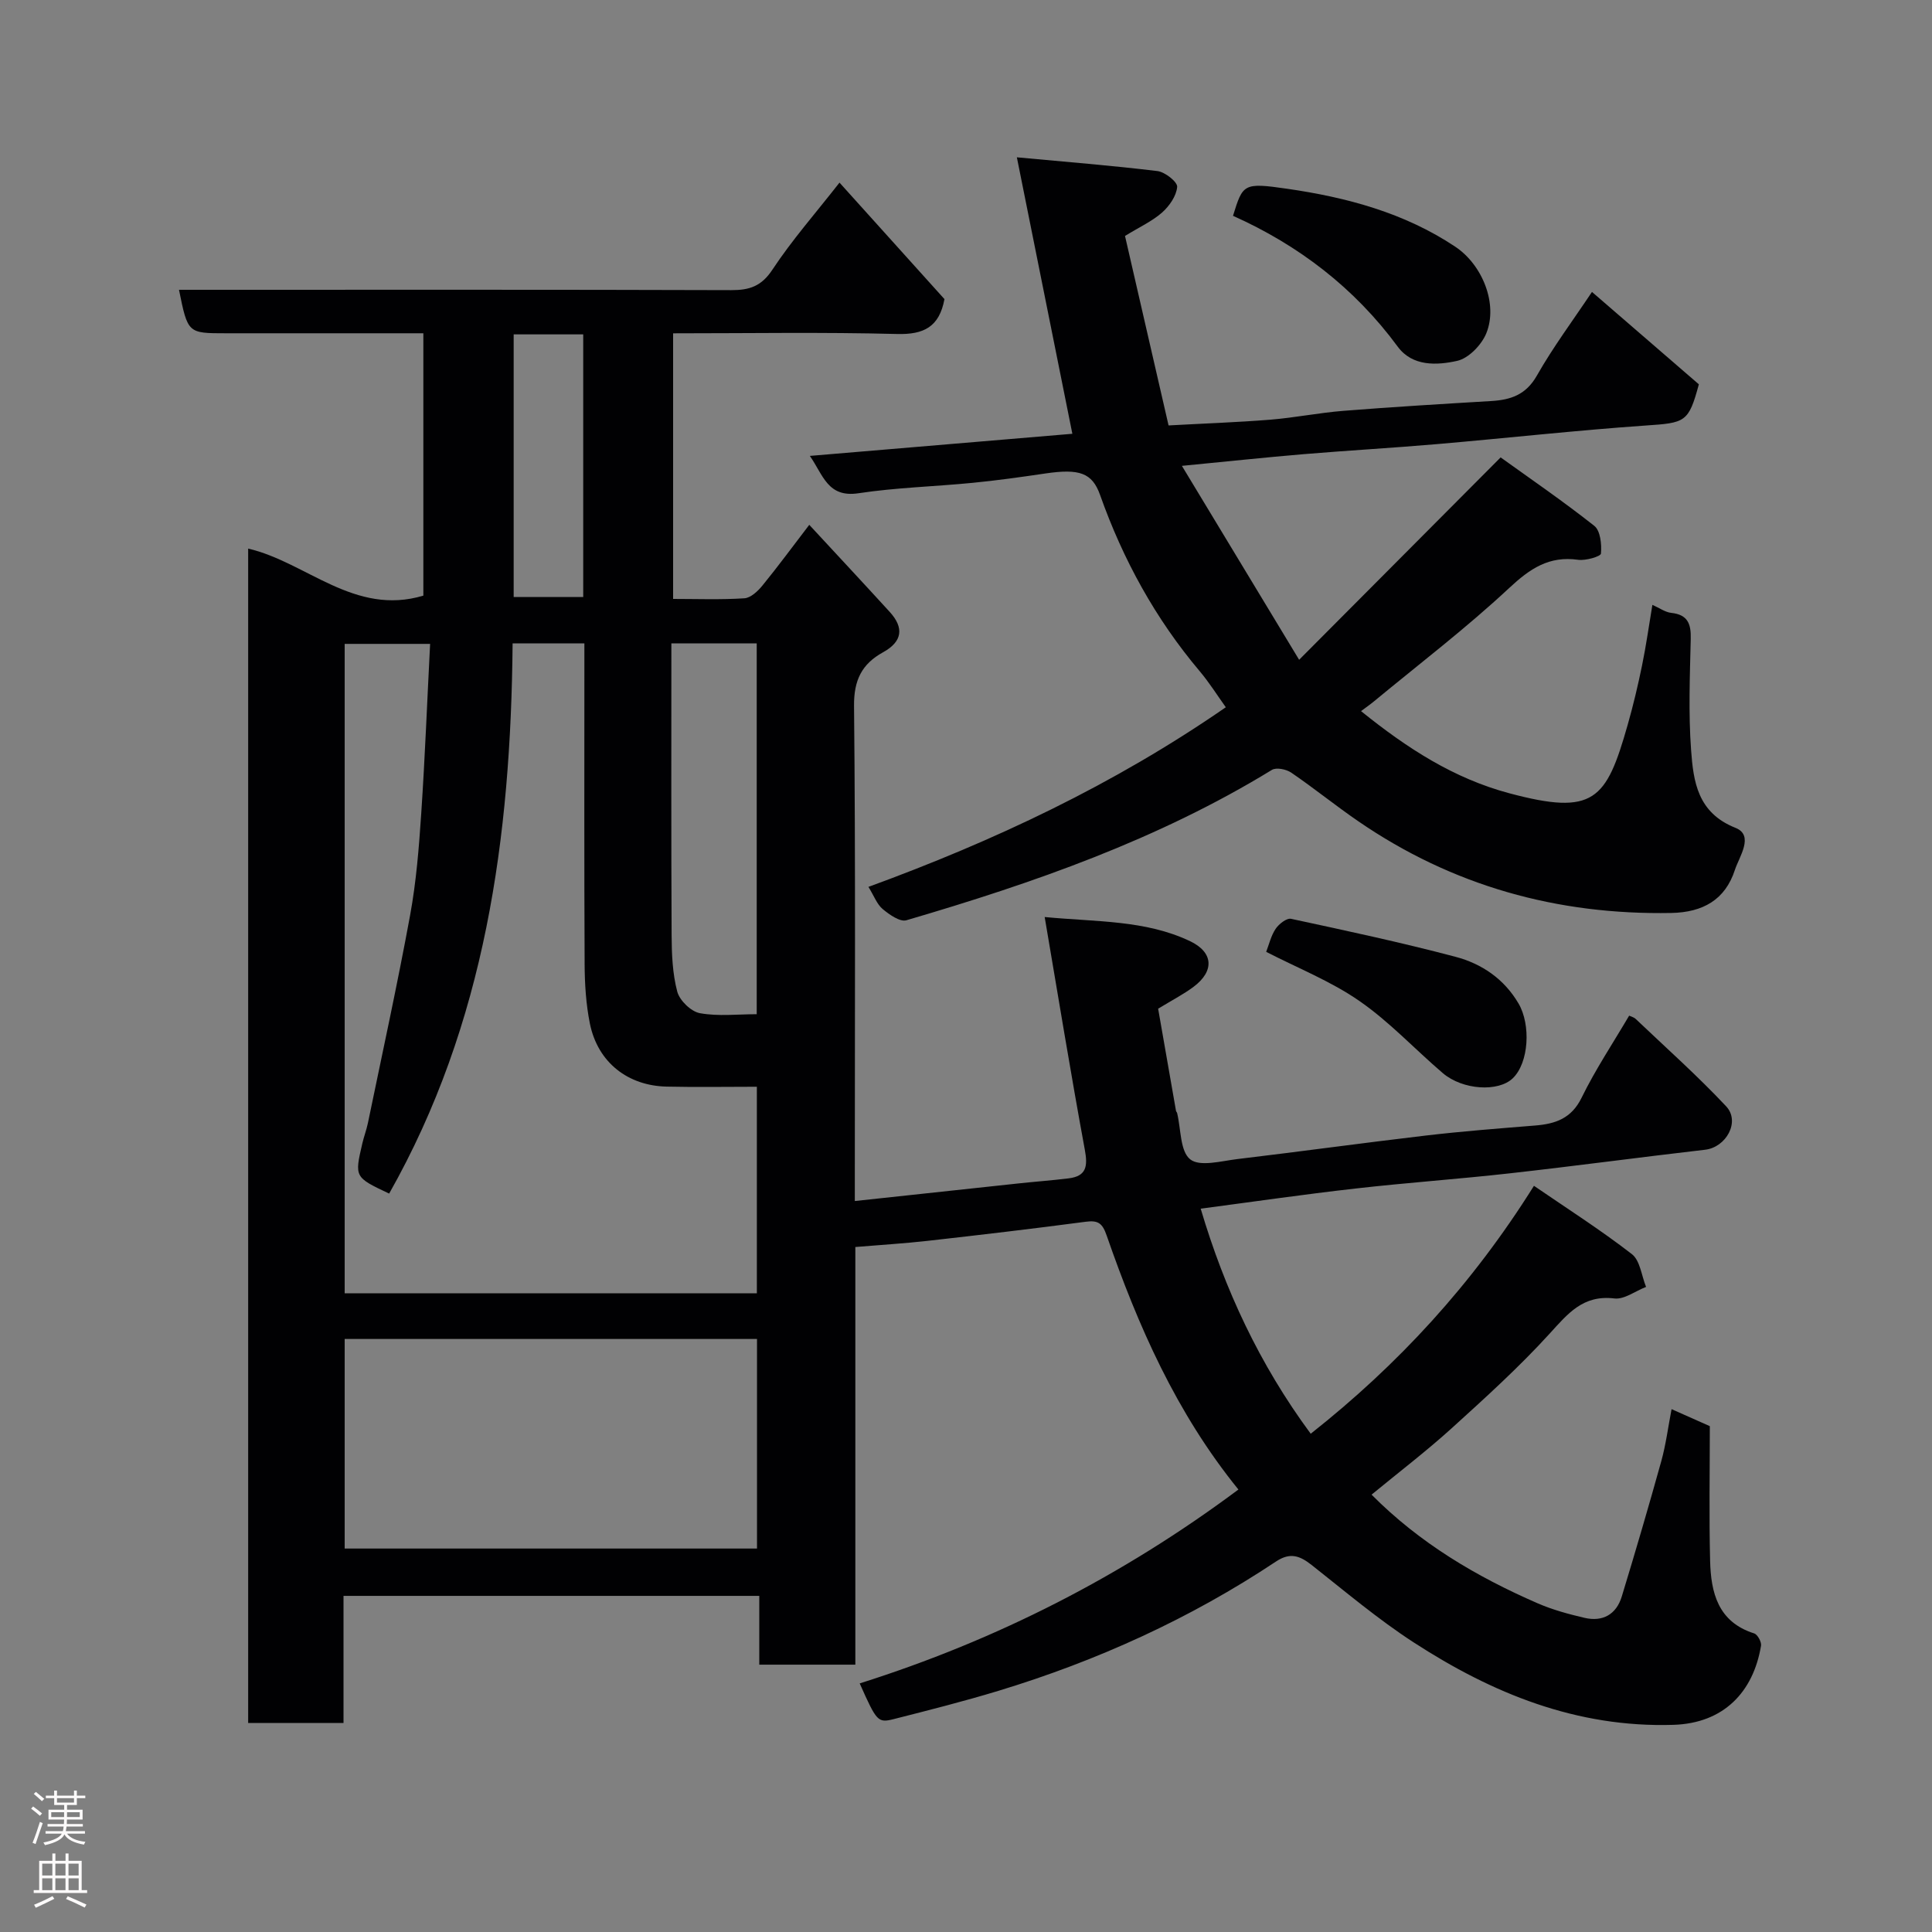 <svg enable-background="new 0 0 400 400" viewBox="0 0 400 400" xmlns="http://www.w3.org/2000/svg"><rect x="0" y="0" width="400" height="400" fill="#808080" stroke="none"/><g fill="#010103"><path d="m248.59 250.24c4.94 16.67 12.17 32.24 22.78 46.6 18.04-14.25 33.39-30.85 46.22-51.33 6.87 4.71 13.8 9.13 20.27 14.14 1.71 1.32 2 4.48 2.94 6.79-2.2.85-4.51 2.64-6.57 2.39-6.48-.78-9.6 3.12-13.41 7.3-6.34 6.96-13.37 13.32-20.36 19.66-5.22 4.72-10.84 9.01-16.49 13.66 9.96 10.04 21.71 16.98 34.37 22.49 3.1 1.35 6.43 2.25 9.73 3.02 3.76.87 6.57-.71 7.7-4.42 2.84-9.32 5.58-18.66 8.19-28.05.94-3.4 1.39-6.93 2.12-10.74 3.22 1.43 5.87 2.6 7.92 3.52 0 9.41-.17 18.64.06 27.86.16 6.6 1.62 12.68 9.12 15.05.7.22 1.56 1.78 1.42 2.56-1.6 9.59-7.74 16.05-18.14 16.37-20.03.62-37.49-6.5-53.79-17.08-7.38-4.79-14.16-10.53-21.09-16-2.45-1.93-4.46-2.69-7.39-.74-17.78 11.83-37.05 20.57-57.45 26.77-7.15 2.17-14.41 4.01-21.66 5.85-3.35.85-3.56.53-7.09-7.38 28.31-8.94 54.38-22.22 78.41-40.14-12.9-15.9-20.79-33.91-27.28-52.6-.88-2.54-1.76-3.18-4.33-2.84-10.88 1.44-21.78 2.72-32.69 3.95-4.88.55-9.78.84-15.01 1.28v86.47c-6.74 0-13.13 0-19.89 0 0-4.62 0-9.23 0-14.24-28.75 0-57.14 0-86.08 0v26.32c-6.81 0-13.08 0-19.74 0 0-80.82 0-161.72 0-243.15 12.04 2.79 21.98 14.02 36.27 9.74 0-17.66 0-35.72 0-54.32-10.19 0-20.3 0-30.41 0-3.5 0-7 0-10.5 0-7.86 0-7.86 0-9.68-9h5.34c36.33 0 72.66-.05 109 .07 3.78.01 6.25-.8 8.52-4.24 4.04-6.12 8.93-11.68 13.89-18.02 7.31 8.11 14.58 16.18 21.73 24.12-1.07 5.76-4.27 7.37-9.84 7.22-15.31-.4-30.64-.14-46.34-.14v54.99c4.89 0 9.84.19 14.75-.13 1.32-.08 2.81-1.49 3.76-2.66 3.2-3.92 6.2-8.01 9.68-12.55 5.7 6.16 11.21 12.06 16.65 18.02 3.01 3.3 2.65 6.15-1.38 8.37-4.36 2.41-6.05 5.73-6 11.08.32 32.33.16 64.66.16 97v5.53c11.56-1.24 22.75-2.46 33.94-3.65 3.43-.37 6.87-.62 10.3-1.04 3.74-.45 4.01-2.53 3.38-5.93-2.9-15.72-5.47-31.51-8.31-48.18 10.76 1.03 20.79.6 30.04 4.97 4.92 2.32 5.15 6.22.76 9.5-2.09 1.55-4.43 2.76-7.31 4.51 1.18 6.76 2.44 13.96 3.7 21.16.03.15.19.28.23.44.81 3.32.6 7.92 2.71 9.59 2 1.59 6.46.34 9.79-.06 13.01-1.55 25.99-3.34 39-4.87 7.51-.88 15.05-1.46 22.59-2.07 4.23-.34 7.55-1.44 9.67-5.79 2.86-5.84 6.5-11.3 9.83-16.96.51.24 1.01.35 1.33.66 6.3 5.99 12.81 11.78 18.75 18.11 2.98 3.18-.01 8.49-4.35 8.99-13.51 1.56-26.98 3.38-40.49 4.89-10.61 1.19-21.27 1.93-31.88 3.14-10.72 1.21-21.41 2.77-32.07 4.17zm-142.46-117.04c-.36 40.18-5.63 78.68-25.56 113.92-7.17-3.39-7.18-3.39-5.56-10.36.33-1.43.86-2.81 1.16-4.24 2.96-14.34 6.1-28.65 8.74-43.04 1.27-6.92 1.83-14 2.3-21.03.78-11.65 1.23-23.31 1.84-35.14-6.27 0-11.99 0-17.69 0v134.45h85.34c0-14.29 0-28.33 0-42.76-6.42 0-12.56.11-18.69-.03-7.89-.17-14.24-4.89-15.89-13.09-.8-4-1.06-8.17-1.08-12.27-.1-20.33-.05-40.65-.05-60.98 0-1.77 0-3.53 0-5.43-5.22 0-9.82 0-14.86 0zm-34.77 144.02v43.39h85.37c0-14.65 0-28.91 0-43.39-28.51 0-56.76 0-85.37 0zm67.64-144.02c0 20.51-.05 40.46.05 60.41.02 3.92.18 7.96 1.17 11.7.49 1.84 2.86 4.13 4.69 4.46 3.81.69 7.83.21 11.76.21 0-25.96 0-51.31 0-76.78-5.92 0-11.51 0-17.67 0zm-32.65-63.97v54.37h14.4c0-18.32 0-36.23 0-54.37-4.86 0-9.45 0-14.4 0z"/><path d="m342.11 125.23c1.5.66 2.67 1.53 3.91 1.66 3.43.37 4.11 2.29 4.03 5.39-.18 7.66-.49 15.36.07 22.99.48 6.54 1.32 13 9.2 16.13 3.93 1.56.74 6.02-.12 8.68-2.01 6.21-6.63 8.81-13.16 8.94-23.61.44-45.32-5.59-64.84-19-4.71-3.23-9.16-6.85-13.87-10.06-1.03-.7-3.09-1.12-4-.56-23.56 14.43-49.37 23.42-75.67 31.13-1.32.39-3.52-1.16-4.9-2.31-1.19-.99-1.78-2.69-2.96-4.6 25.96-9.49 50.76-21.13 73.99-37.19-1.76-2.46-3.42-5.11-5.41-7.47-9.17-10.87-15.88-23.1-20.62-36.48-1.63-4.6-4.29-5.49-11.34-4.45-5.02.74-10.05 1.45-15.1 1.94-7.85.77-15.79.97-23.57 2.15-6.4.97-7.31-3.77-10.08-7.73 18.59-1.57 36.56-3.08 54.35-4.58-3.76-18.71-7.52-37.45-11.49-57.24 10.24.96 19.71 1.7 29.12 2.85 1.56.19 4.15 2.25 4.07 3.27-.15 1.86-1.61 3.97-3.11 5.3-2.05 1.81-4.65 2.99-7.69 4.86 2.91 12.65 5.92 25.74 9.02 39.23 7.29-.4 14.2-.64 21.08-1.19 5.05-.41 10.06-1.43 15.11-1.83 10.19-.81 20.4-1.42 30.6-2.03 4.04-.24 7.2-1.28 9.46-5.26 3.35-5.9 7.44-11.38 11.41-17.33 7.73 6.68 14.93 12.9 22.13 19.13-2.13 7.89-2.79 7.97-11 8.53-14.42 1-28.81 2.61-43.22 3.85-9.19.79-18.4 1.31-27.6 2.08-7.86.66-15.7 1.5-25.21 2.42 8.09 13.39 15.79 26.13 24.27 40.15 14.31-14.37 27.49-27.6 41.72-41.9 5.84 4.2 12.79 8.96 19.39 14.17 1.27 1 1.55 3.84 1.38 5.74-.05.6-3.16 1.51-4.72 1.29-6.03-.85-9.97 1.82-14.29 5.85-8.86 8.27-18.55 15.66-27.91 23.4-.86.71-1.79 1.36-2.75 2.08 9.6 7.74 19.21 13.94 30.71 17.01 17.52 4.68 20.06 1.41 24.47-14.09 1.16-4.06 2.14-8.19 2.99-12.33.85-4.12 1.43-8.3 2.15-12.59z"/><path d="m255.28 44.68c2.05-6.59 2.1-6.92 11.21-5.6 12.31 1.78 24.27 4.97 34.81 12 5.65 3.77 8.87 11.88 6.43 17.91-.97 2.4-3.66 5.19-6.03 5.72-4.21.94-9.27 1.19-12.31-2.93-8.96-12.17-20.49-20.99-34.11-27.1z"/><path d="m262.15 197.07c.59-1.53 1-3.34 1.96-4.77.67-1 2.28-2.26 3.19-2.07 11.39 2.45 22.8 4.89 34.06 7.87 5.4 1.43 10.03 4.54 13.04 9.67 2.57 4.39 2.15 12.24-1.19 15.47-2.97 2.88-10.36 2.46-14.49-1.06-5.8-4.95-11.06-10.65-17.29-14.95-5.91-4.1-12.78-6.81-19.28-10.16z"/></g><path d="m6.44 374.46.42-.45c.65.47 1.27.95 1.85 1.44l-.45.49c-.65-.56-1.25-1.06-1.82-1.48m.93 7.33-.63-.26c.55-1.36 1.05-2.8 1.52-4.33.19.1.38.19.59.27-.46 1.29-.95 2.73-1.48 4.32m-.38-10.38.44-.42c.43.34 1.01.82 1.74 1.44l-.49.49c-.53-.51-1.09-1.01-1.69-1.51m2.5.35h1.72v-1.04h.59v1.04h3.52v-1.04h.59v1.04h1.75v.53h-1.75v1.42h-2.03v.97h3.22v2.03h-3.24c0 .35-.01.66-.03.93h3.32v.53h-3.37c-.03.27-.08.58-.15.94h3.96v.53h-3.71c.67.92 1.93 1.48 3.79 1.68-.13.24-.23.44-.29.59-2.13-.38-3.48-1.08-4.04-2.12-.43.97-1.77 1.72-4.03 2.23-.09-.19-.2-.37-.33-.55 2.1-.42 3.37-1.03 3.81-1.83h-3.36v-.53h3.58c.08-.29.13-.61.16-.94h-3.33v-.53h3.39c.02-.27.04-.58.04-.93h-3.23v-2.03h3.25v-.97h-2.07v-1.42h-1.73zm1.12 3.44v1h2.65c.01-.3.02-.44.01-.4v-.25-.35zm1.19-2h3.52v-.91h-3.52zm4.71 2h-2.63v.59c0 .16-.01.28-.01.4h2.64z" fill="#fcfafa"/><path d="m13.56 383.74h.63v1.52h2.72v6.07h1.13v.6h-11.06v-.6h1.13v-6.07h2.73v-1.52h.63v1.52h2.1v-1.52zm-2.69 8.83.38.56c-1.24.63-2.53 1.25-3.85 1.85-.1-.21-.21-.42-.34-.63 1.36-.55 2.63-1.15 3.81-1.78m-2.13-4.27h2.1v-2.45h-2.1zm0 3.04h2.1v-2.46h-2.1zm2.72-3.04h2.1v-2.45h-2.1zm0 3.04h2.1v-2.46h-2.1zm6.07 3.6c-1.41-.71-2.7-1.3-3.86-1.78l.35-.56c1.45.62 2.75 1.19 3.88 1.72zm-1.25-9.09h-2.1v2.45h2.1zm-2.09 5.49h2.1v-2.46h-2.1z" fill="#fcfafa"/></svg>